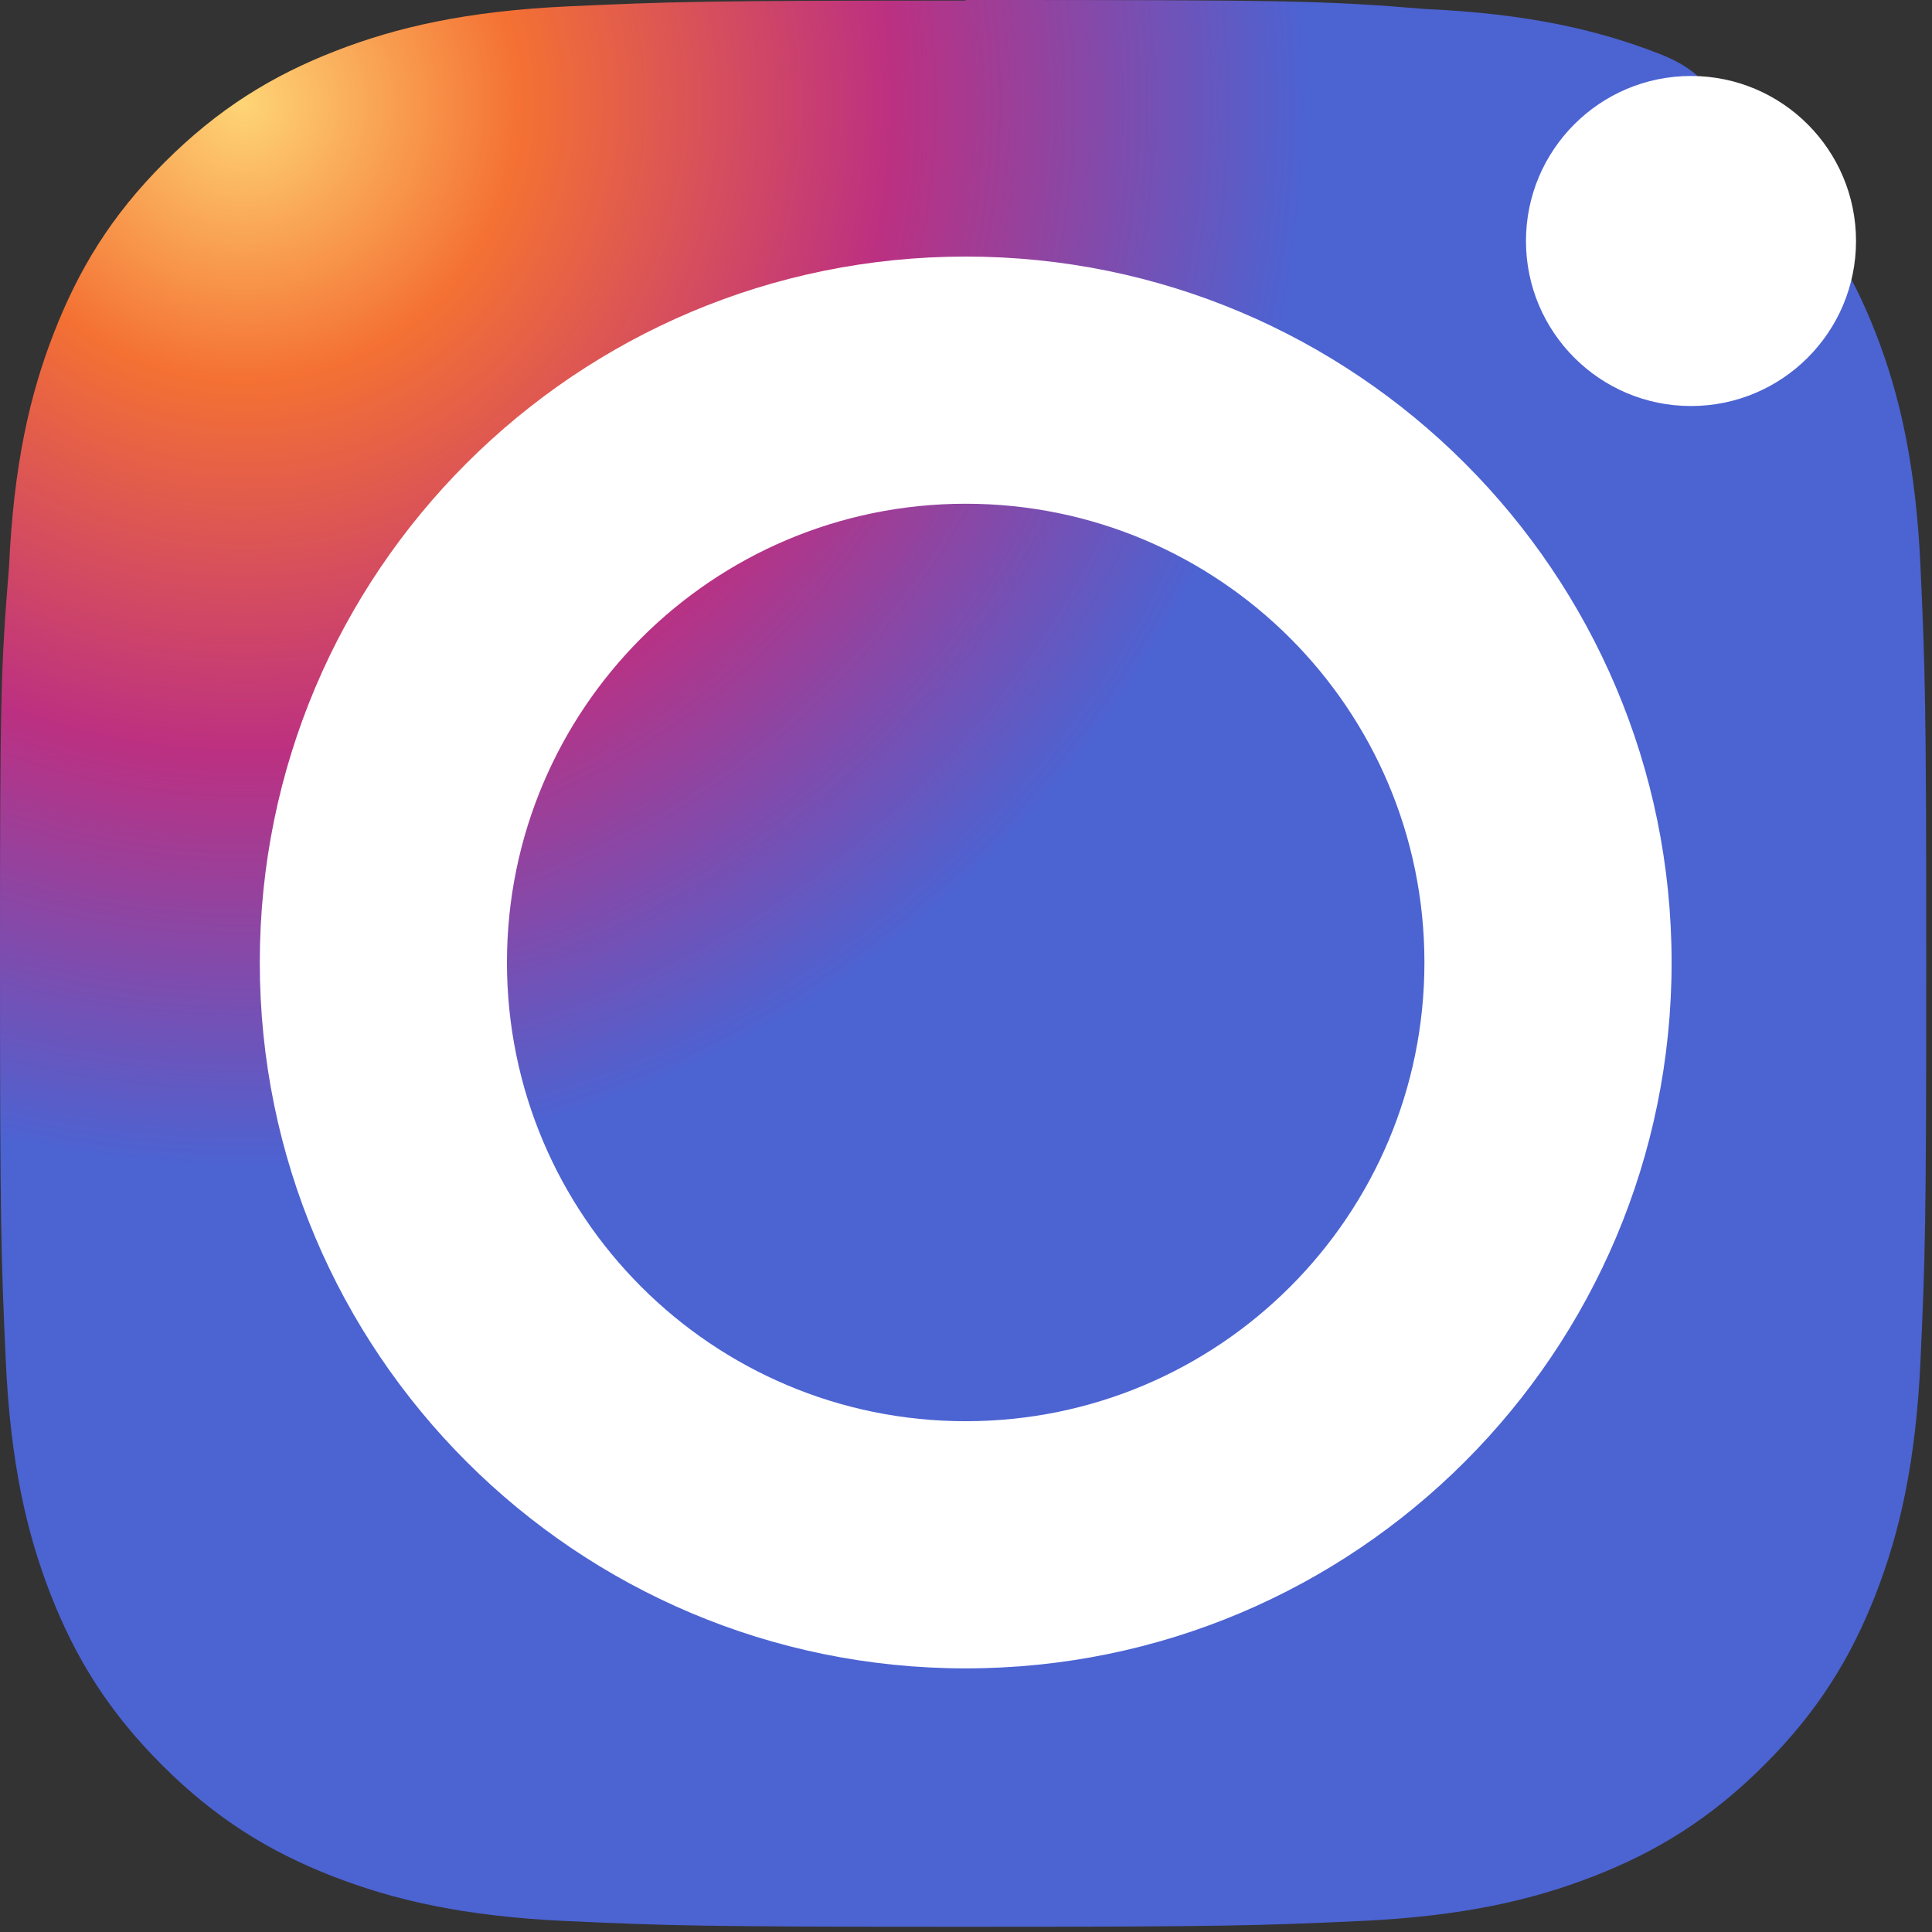 <?xml version="1.0" encoding="UTF-8"?>
<svg width="504" height="504" xmlns="http://www.w3.org/2000/svg" viewBox="0 0 504 504">
  <rect x="0" y="0" width="504" height="504" fill="#333333" stroke="none"/>
  <defs>
    <radialGradient id="a" cx="56.35" cy="19.22" r="711.34" gradientTransform="matrix(.39 0 0 .39 41.46 19.5)" gradientUnits="userSpaceOnUse">
      <stop offset="0" stop-color="#fed576"/>
      <stop offset=".26" stop-color="#f47133"/>
      <stop offset=".61" stop-color="#bc3081"/>
      <stop offset="1" stop-color="#4c63d2"/>
    </radialGradient>
  </defs>
  <path d="M251.92.15c-68.27 0-76.7.29-103.5 1.5-26.73 1.22-45 5.46-60.95 11.67-16.5 6.42-30.55 15.05-44.57 29.06S20.44 70.45 14.02 86.95C7.81 102.9 3.57 121.17 2.35 147.9.15 174.7 0 183.13 0 251.39s.29 76.7 1.5 103.5c1.22 26.73 5.46 45 11.67 60.95 6.42 16.5 15.05 30.55 29.06 44.57s28.07 22.64 44.57 29.06c15.95 6.21 34.22 10.45 60.95 11.67 26.8 1.22 35.23 1.5 103.5 1.5s76.7-.29 103.5-1.5c26.73-1.22 45-5.46 60.95-11.67 16.5-6.42 30.55-15.05 44.57-29.06s22.64-28.07 29.06-44.57c6.21-15.95 10.45-34.22 11.67-60.95 1.22-26.8 1.5-35.23 1.5-103.5s-.29-76.7-1.5-103.5c-1.22-26.73-5.46-45-11.67-60.95-6.42-16.5-15.05-30.55-29.06-44.57S449.33 20.44 432.83 14.02C416.88 7.81 398.61 3.57 371.88 2.35 345.09.15 336.66 0 251.92 0z" fill="url(#a)"/>
  <path d="M251.92 66.93c-101.73 0-184.15 82.42-184.15 184.15s82.42 184.15 184.15 184.15S436.07 352.8 436.07 251.08 353.65 66.93 251.92 66.93zm0 303.82c-66.09 0-119.67-53.57-119.67-119.67s53.57-119.67 119.67-119.67 119.67 53.57 119.67 119.67-53.57 119.67-119.67 119.67z" fill="#fff"/>
  <circle cx="441.13" cy="62.87" r="43.05" fill="#fff"/>
</svg>
